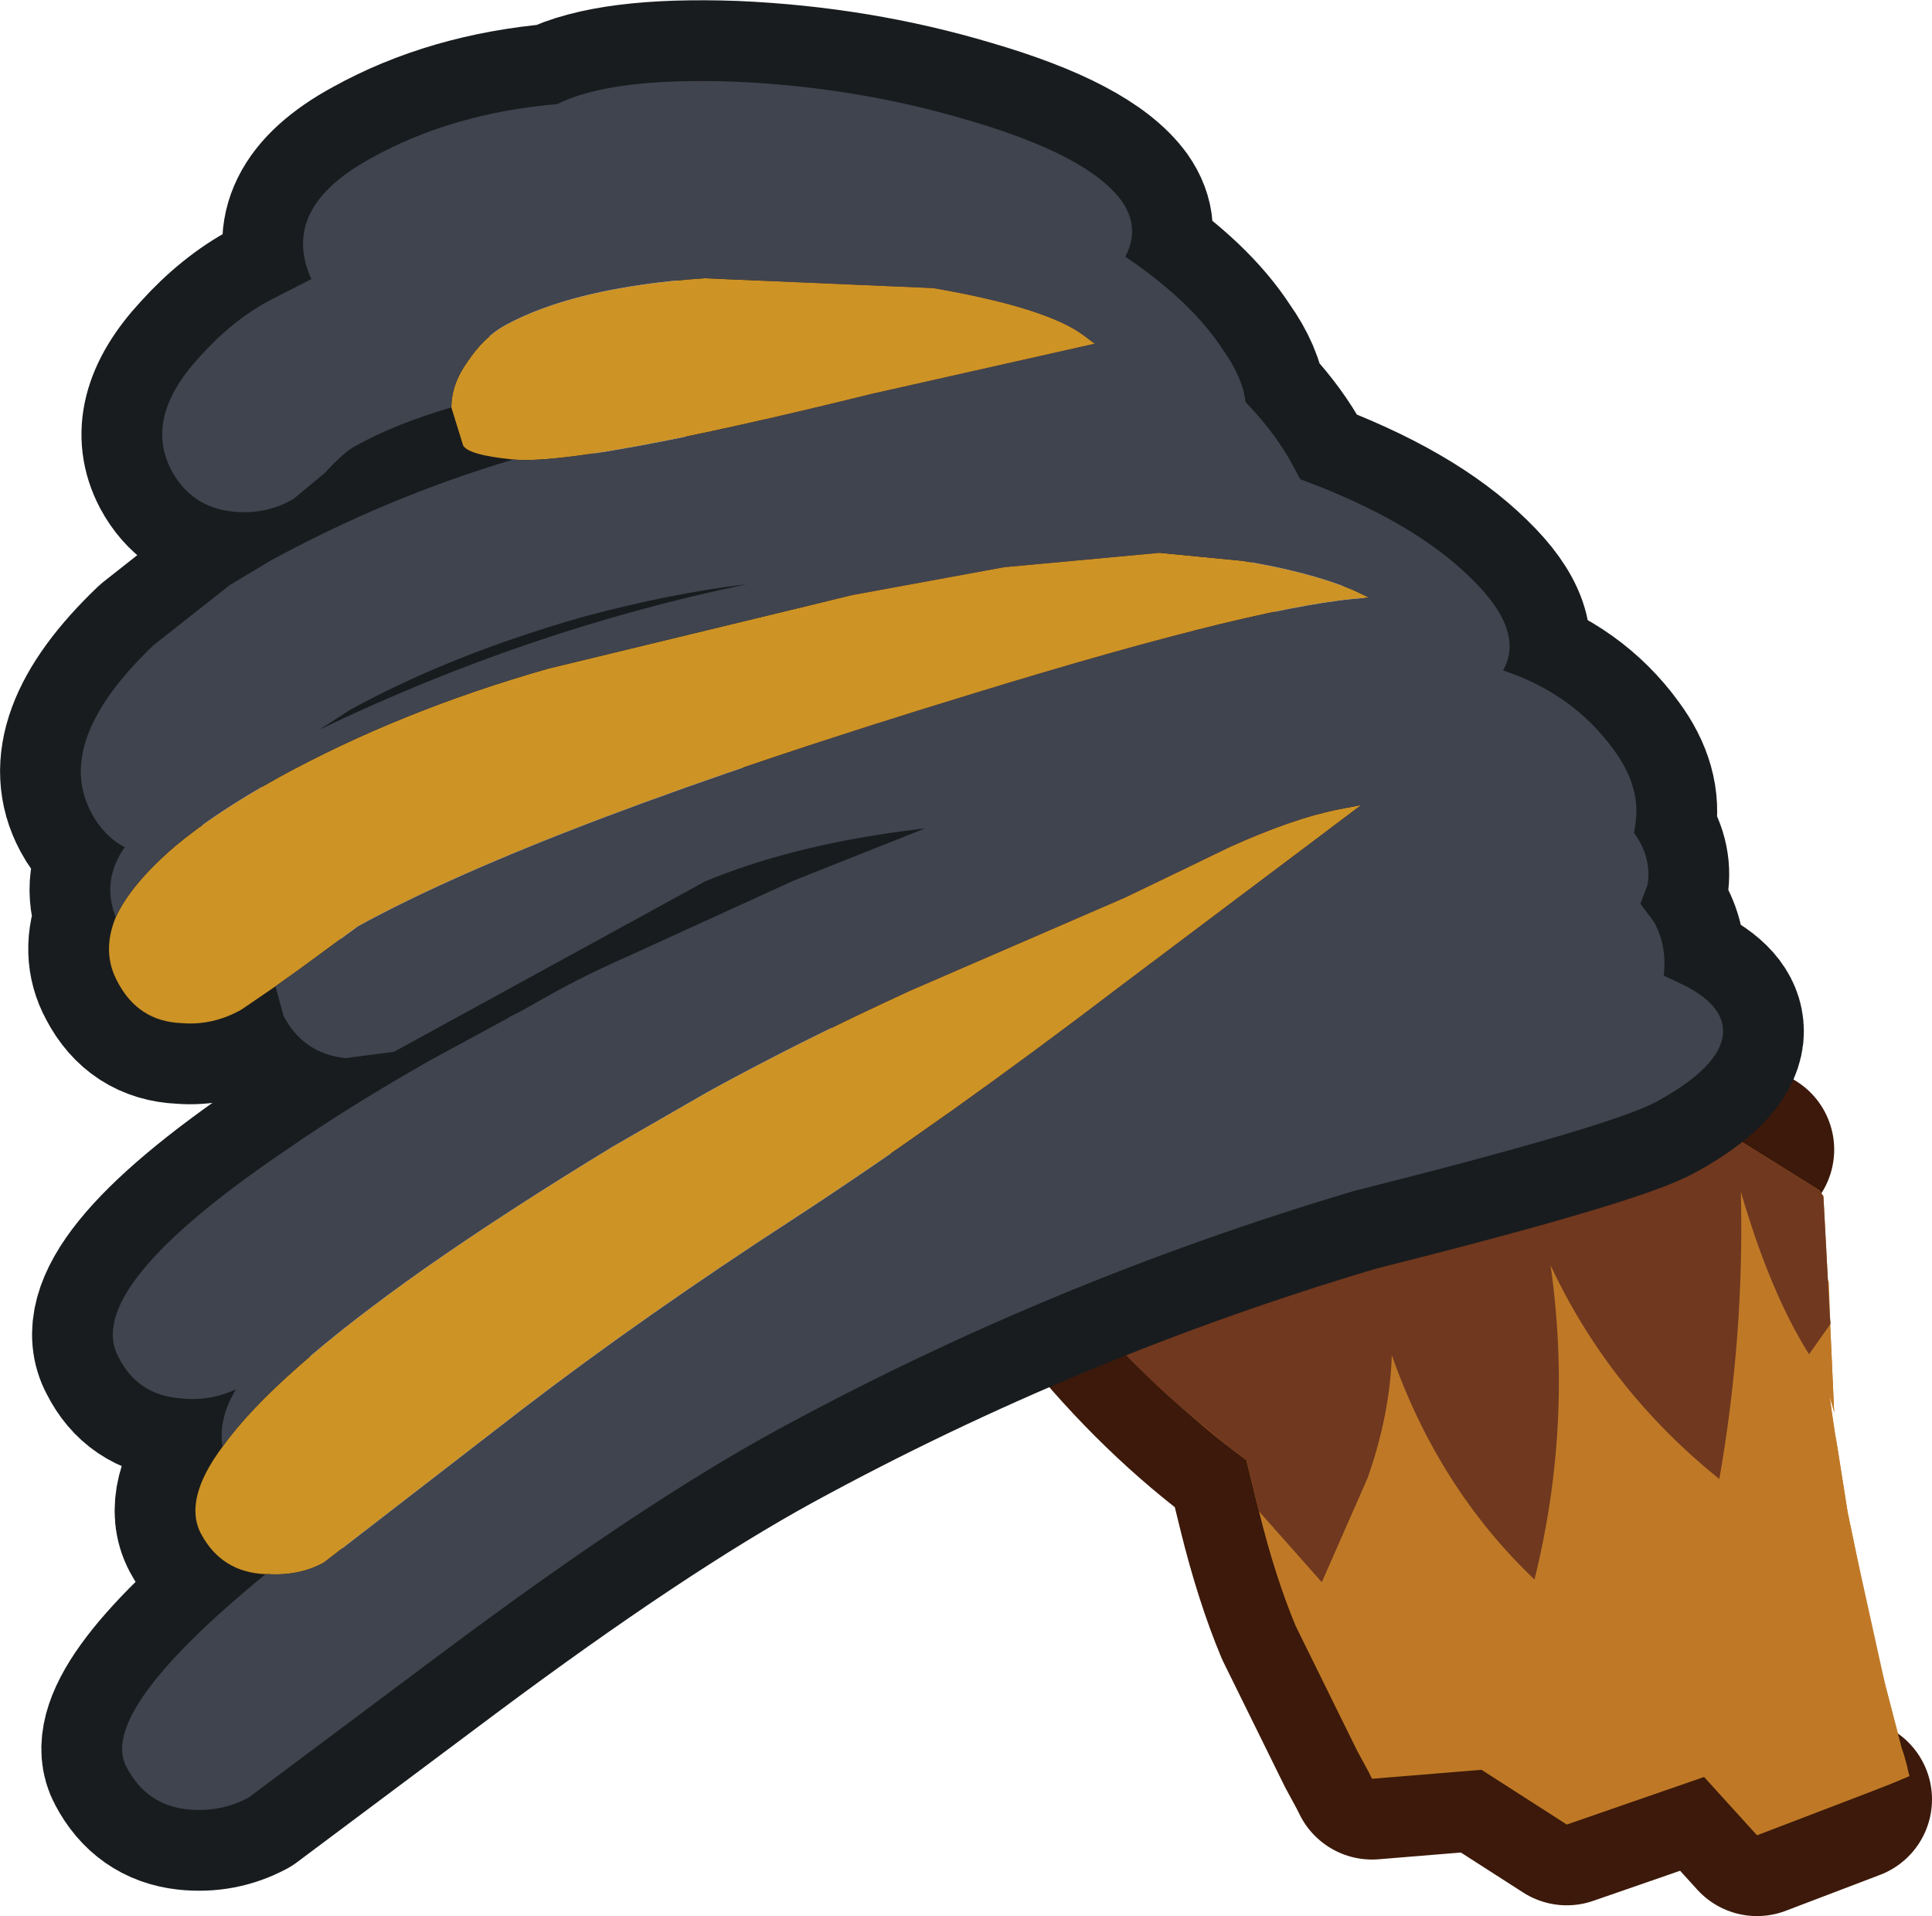 <?xml version="1.0" encoding="UTF-8" standalone="no"?>
<svg xmlns:xlink="http://www.w3.org/1999/xlink" height="106.75px" width="107.65px" xmlns="http://www.w3.org/2000/svg">
  <g transform="matrix(1.0, 0.0, 0.0, 1.0, 77.05, 54.15)">
    <path d="M26.1 46.1 L20.85 48.1 17.9 44.85 10.25 47.5 5.5 44.45 -0.6 44.95 -0.8 44.55 -1.45 43.35 -4.85 36.45 Q-6.0 33.7 -6.9 30.05 L-7.6 27.2 -8.85 26.25 Q-18.35 18.75 -25.0 4.9 -31.3 -8.25 -33.6 -23.95 -34.5 -30.2 -34.7 -36.1 L-34.75 -36.4 Q-35.25 -40.35 -32.7 -43.5 -30.15 -46.65 -26.1 -47.1 -22.0 -47.55 -18.75 -45.05 -17.8 -44.35 -16.8 -43.1 -15.7 -41.75 -15.3 -38.65 L-14.55 -31.85 Q-13.0 -21.25 -6.2 -11.9 L-4.9 -10.15 -4.35 -9.45 -3.7 -8.7 -2.65 -7.5 -2.25 -7.05 -0.35 -5.1 -0.2 -4.95 Q5.0 0.1 13.15 5.2 L20.65 9.9 22.7 11.15 21.35 12.05 24.85 17.25 24.9 18.65 24.9 19.05 25.15 24.55 25.1 24.35 24.9 23.65 25.0 24.4 25.2 25.75 25.3 26.3 25.9 30.1 26.15 31.3 26.4 32.5 28.0 39.75 28.25 40.7 28.9 43.2 29.05 43.65 29.2 44.2 29.3 44.65 29.35 44.8 28.4 45.2 27.25 45.65 26.1 46.1" fill="#bf7926" fill-rule="evenodd" stroke="none"/>
    <path d="M20.65 9.9 L13.15 5.2 Q5.0 0.1 -0.2 -4.95 L-0.35 -5.1 -2.25 -7.05 -2.65 -7.5 -3.7 -8.7 -4.35 -9.45 -4.9 -10.15 -6.2 -11.9 Q-13.0 -21.25 -14.55 -31.85 L-15.3 -38.65 Q-15.7 -41.75 -16.8 -43.1 -17.8 -44.35 -18.75 -45.05 -22.0 -47.55 -26.1 -47.1 -30.15 -46.65 -32.7 -43.5 -35.25 -40.35 -34.75 -36.4 L-34.7 -36.1 Q-34.5 -30.2 -33.6 -23.95 -31.3 -8.25 -25.0 4.9 -18.35 18.75 -8.85 26.25 L-7.6 27.2 -6.9 30.05 Q-6.0 33.7 -4.85 36.45 L-1.45 43.35 -0.8 44.55 -0.6 44.95 5.5 44.45 10.25 47.5 17.9 44.85 20.85 48.1 26.1 46.1" fill="none" stroke="#3c190a" stroke-linecap="round" stroke-linejoin="round" stroke-width="9.0"/>
    <path d="M-16.8 -43.1 Q-15.7 -41.75 -15.3 -38.65 L-14.55 -31.85 Q-13.0 -21.25 -6.2 -11.9 L-4.9 -10.15 -4.35 -9.45 -3.7 -8.7 -2.65 -7.5 -2.25 -7.05 -0.35 -5.1 -0.2 -4.95 Q5.0 0.1 13.15 5.2 L24.3 12.15 24.35 12.2 24.55 12.5 24.9 19.05 25.15 24.55 25.1 24.35 24.9 23.65 25.0 24.4 25.2 25.75 25.3 26.3 25.9 30.1 26.15 31.3 26.4 32.5 Q27.2 36.7 28.25 40.7 L28.9 43.2 29.05 43.65 29.2 44.2 29.3 44.65 29.35 44.8 28.4 45.2 27.25 45.65 20.85 48.1 17.9 44.85 10.25 47.5 5.5 44.45 -0.6 44.95 -0.8 44.55 -1.45 43.35 -4.85 36.45 Q-6.0 33.7 -6.9 30.05 L-7.6 27.2 -8.85 26.25 Q-18.35 18.75 -25.0 4.9 -31.3 -8.25 -33.6 -23.95 -34.5 -30.2 -34.7 -36.1 L-34.75 -36.4 Q-35.25 -40.35 -32.7 -43.5 -30.15 -46.65 -26.1 -47.1 -22.0 -47.55 -18.75 -45.05 -17.8 -44.35 -16.8 -43.1" fill="#bf7926" fill-rule="evenodd" stroke="none"/>
    <path d="M-16.8 -43.1 Q-15.7 -41.75 -15.3 -38.65 L-14.55 -31.85 Q-13.9 -27.4 -12.35 -23.15 L-10.1 -18.15 -7.35 -13.55 -7.25 -13.4 -7.15 -13.25 -6.2 -11.9 -4.9 -10.15 -4.35 -9.45 -3.7 -8.7 -2.9 -7.8 -2.65 -7.5 -2.25 -7.05 -0.35 -5.1 -0.2 -4.95 Q5.0 0.1 13.15 5.2 L24.3 12.15 24.35 12.2 24.55 12.5 24.9 19.05 24.95 19.6 23.75 21.3 Q21.6 17.9 19.95 12.25 20.15 20.25 18.75 28.25 12.6 23.3 9.35 16.35 10.6 25.2 8.45 33.85 3.1 28.75 0.5 21.35 0.4 24.65 -0.85 28.2 L-3.4 34.0 -6.9 30.05 -7.6 27.2 -8.85 26.25 -11.2 24.3 Q-28.5 9.1 -32.75 -18.95 L-33.6 -23.95 Q-34.5 -30.2 -34.7 -36.1 L-34.75 -36.4 Q-35.25 -40.35 -32.7 -43.5 -30.15 -46.65 -26.1 -47.1 -22.0 -47.55 -18.75 -45.05 -17.8 -44.35 -16.8 -43.1" fill="#70381f" fill-rule="evenodd" stroke="none"/>
    <path d="M6.7 -16.8 Q10.6 -15.5 12.85 -12.4 14.45 -10.25 14.05 -8.1 L14.0 -7.75 Q15.0 -6.35 14.75 -4.85 L14.35 -3.8 15.1 -2.8 Q15.85 -1.45 15.65 0.2 L16.9 0.8 Q19.1 1.95 18.95 3.5 18.75 5.3 15.3 7.2 12.9 8.55 -1.6 12.2 -18.6 17.25 -33.9 25.6 -41.3 29.65 -52.1 37.7 L-63.2 46.0 Q-64.8 46.85 -66.65 46.65 -68.9 46.4 -70.0 44.3 -71.65 41.25 -62.25 33.55 -64.7 33.45 -65.85 31.3 -66.85 29.4 -64.65 26.45 -64.9 24.9 -63.9 23.25 -65.4 23.95 -67.05 23.75 -69.4 23.55 -70.45 21.45 -72.5 17.65 -61.15 9.95 -57.55 7.45 -52.95 4.85 L-48.8 2.6 -48.65 2.5 -48.05 2.2 -46.45 1.3 Q-44.5 0.2 -42.0 -0.9 L-32.8 -5.1 -25.5 -8.0 -26.7 -7.85 Q-33.05 -7.0 -37.75 -5.05 L-55.1 4.45 -57.8 4.8 Q-60.15 4.55 -61.25 2.45 L-61.7 0.8 -63.6 2.1 Q-65.2 3.0 -66.95 2.85 -69.35 2.75 -70.5 0.55 -71.4 -1.1 -70.6 -3.05 -71.4 -5.1 -70.1 -6.95 -71.25 -7.55 -71.95 -8.85 -74.1 -12.85 -68.5 -18.2 L-64.25 -21.55 -62.0 -22.9 Q-55.5 -26.45 -48.45 -28.55 -51.0 -28.8 -51.25 -29.35 L-51.9 -31.45 Q-55.0 -30.55 -57.25 -29.3 -57.85 -29.0 -58.95 -27.8 L-60.7 -26.35 Q-62.25 -25.45 -64.1 -25.65 -66.4 -25.9 -67.5 -27.95 -69.05 -30.9 -65.9 -34.3 -64.1 -36.3 -62.05 -37.4 L-59.7 -38.6 Q-61.5 -42.55 -56.35 -45.35 -51.85 -47.85 -46.0 -48.35 -43.0 -49.85 -36.1 -49.6 -29.3 -49.3 -23.1 -47.45 -16.4 -45.5 -14.55 -42.95 -13.5 -41.45 -14.35 -39.85 -10.65 -37.35 -8.9 -34.65 -7.8 -33.1 -7.65 -31.75 -6.2 -30.25 -5.25 -28.65 L-4.6 -27.45 Q1.65 -25.15 4.9 -21.95 7.95 -19.0 6.7 -16.8 M-59.25 -13.5 Q-47.7 -19.05 -35.45 -21.6 -39.65 -21.1 -44.5 -19.8 -51.9 -17.7 -57.55 -14.6 L-59.25 -13.5" fill="none" stroke="#191c1e" stroke-linecap="round" stroke-linejoin="round" stroke-width="9.0"/>
    <path d="M-62.25 33.55 Q-64.7 33.45 -65.85 31.3 -66.85 29.4 -64.65 26.45 -61.8 22.45 -53.35 16.5 -48.7 13.25 -42.85 9.7 L-37.55 6.65 Q-32.35 3.8 -26.35 1.05 L-14.35 -4.15 Q-10.5 -6.0 -8.55 -6.95 -5.0 -8.55 -2.5 -9.05 L-1.2 -9.3 -14.5 0.7 Q-24.4 8.25 -32.75 13.7 -41.15 19.15 -48.0 24.4 L-59.0 32.9 Q-60.35 33.65 -62.1 33.55 L-62.25 33.55 M-61.7 0.8 L-63.6 2.1 Q-65.2 3.0 -66.95 2.85 -69.35 2.75 -70.5 0.55 -71.4 -1.1 -70.6 -3.05 -69.75 -4.9 -67.3 -7.0 -65.1 -8.85 -61.5 -10.85 -54.75 -14.55 -46.5 -16.9 L-29.55 -21.0 -21.1 -22.55 -12.45 -23.35 -7.8 -22.9 Q-4.15 -22.3 -1.7 -21.3 L-0.75 -20.85 Q-6.25 -20.6 -22.85 -15.5 -46.8 -8.2 -57.1 -2.55 L-60.3 -0.2 -61.7 0.8 M-48.45 -28.55 Q-51.0 -28.8 -51.25 -29.35 L-51.9 -31.45 Q-51.9 -32.75 -51.0 -34.0 -50.1 -35.35 -48.95 -36.0 -45.05 -38.15 -37.8 -38.65 L-25.05 -38.1 Q-18.7 -37.0 -16.65 -35.45 L-16.05 -35.0 -28.5 -32.2 Q-44.7 -28.2 -48.45 -28.55" fill="#cd9325" fill-rule="evenodd" stroke="none"/>
    <path d="M-51.9 -31.45 Q-55.0 -30.55 -57.25 -29.3 -57.85 -29.0 -58.95 -27.8 L-60.7 -26.35 Q-62.25 -25.45 -64.1 -25.65 -66.4 -25.9 -67.5 -27.95 -69.05 -30.9 -65.9 -34.3 -64.1 -36.3 -62.05 -37.4 L-59.7 -38.6 Q-61.5 -42.55 -56.35 -45.35 -51.85 -47.85 -46.0 -48.35 -43.0 -49.85 -36.1 -49.6 -29.3 -49.3 -23.1 -47.45 -16.4 -45.5 -14.55 -42.95 -13.5 -41.45 -14.35 -39.85 -10.65 -37.35 -8.9 -34.65 -7.8 -33.1 -7.65 -31.75 -6.2 -30.25 -5.25 -28.65 L-4.6 -27.45 Q1.65 -25.15 4.9 -21.95 7.95 -19.0 6.7 -16.8 10.6 -15.5 12.85 -12.4 14.45 -10.25 14.05 -8.1 L14.0 -7.75 Q15.0 -6.35 14.75 -4.85 L14.35 -3.8 15.1 -2.8 Q15.85 -1.45 15.65 0.2 L16.9 0.8 Q19.1 1.95 18.95 3.5 18.75 5.3 15.3 7.2 12.9 8.55 -1.6 12.2 -18.6 17.25 -33.9 25.6 -41.3 29.65 -52.1 37.7 L-63.2 46.0 Q-64.8 46.85 -66.65 46.65 -68.9 46.4 -70.0 44.3 -71.65 41.25 -62.25 33.55 L-62.1 33.55 Q-60.35 33.65 -59.0 32.9 L-48.0 24.4 Q-41.15 19.15 -32.75 13.7 -24.4 8.25 -14.5 0.7 L-1.2 -9.3 -2.5 -9.05 Q-5.0 -8.55 -8.55 -6.95 -10.5 -6.0 -14.35 -4.15 L-26.35 1.05 Q-32.35 3.8 -37.55 6.65 L-42.85 9.7 Q-48.7 13.25 -53.35 16.5 -61.8 22.45 -64.65 26.45 -64.9 24.9 -63.9 23.25 -65.4 23.95 -67.05 23.75 -69.4 23.55 -70.45 21.45 -72.5 17.65 -61.15 9.95 -57.55 7.45 -52.95 4.85 L-48.8 2.6 -48.65 2.5 -48.05 2.2 -46.45 1.3 Q-44.5 0.2 -42.0 -0.9 L-32.8 -5.1 -25.5 -8.0 -26.7 -7.85 Q-33.05 -7.0 -37.75 -5.05 L-55.1 4.45 -57.8 4.8 Q-60.15 4.55 -61.25 2.45 L-61.7 0.8 -60.3 -0.2 -57.1 -2.55 Q-46.8 -8.2 -22.85 -15.5 -6.25 -20.6 -0.75 -20.85 L-1.7 -21.3 Q-4.15 -22.3 -7.8 -22.9 L-12.45 -23.35 -21.1 -22.55 -29.55 -21.0 -46.5 -16.9 Q-54.75 -14.55 -61.5 -10.85 -65.1 -8.85 -67.3 -7.0 -69.75 -4.9 -70.6 -3.05 -71.4 -5.1 -70.1 -6.95 -71.25 -7.55 -71.95 -8.85 -74.1 -12.85 -68.5 -18.2 L-64.25 -21.55 -62.0 -22.9 Q-55.5 -26.45 -48.45 -28.55 -44.7 -28.2 -28.5 -32.2 L-16.05 -35.0 -16.65 -35.45 Q-18.7 -37.0 -25.05 -38.1 L-37.8 -38.65 Q-45.05 -38.15 -48.95 -36.0 -50.1 -35.35 -51.0 -34.0 -51.9 -32.75 -51.9 -31.45 M-59.25 -13.5 Q-47.7 -19.05 -35.45 -21.6 -39.65 -21.1 -44.5 -19.8 -51.9 -17.7 -57.55 -14.6 L-59.25 -13.5" fill="#40444f" fill-rule="evenodd" stroke="none"/>
  </g>
</svg>
